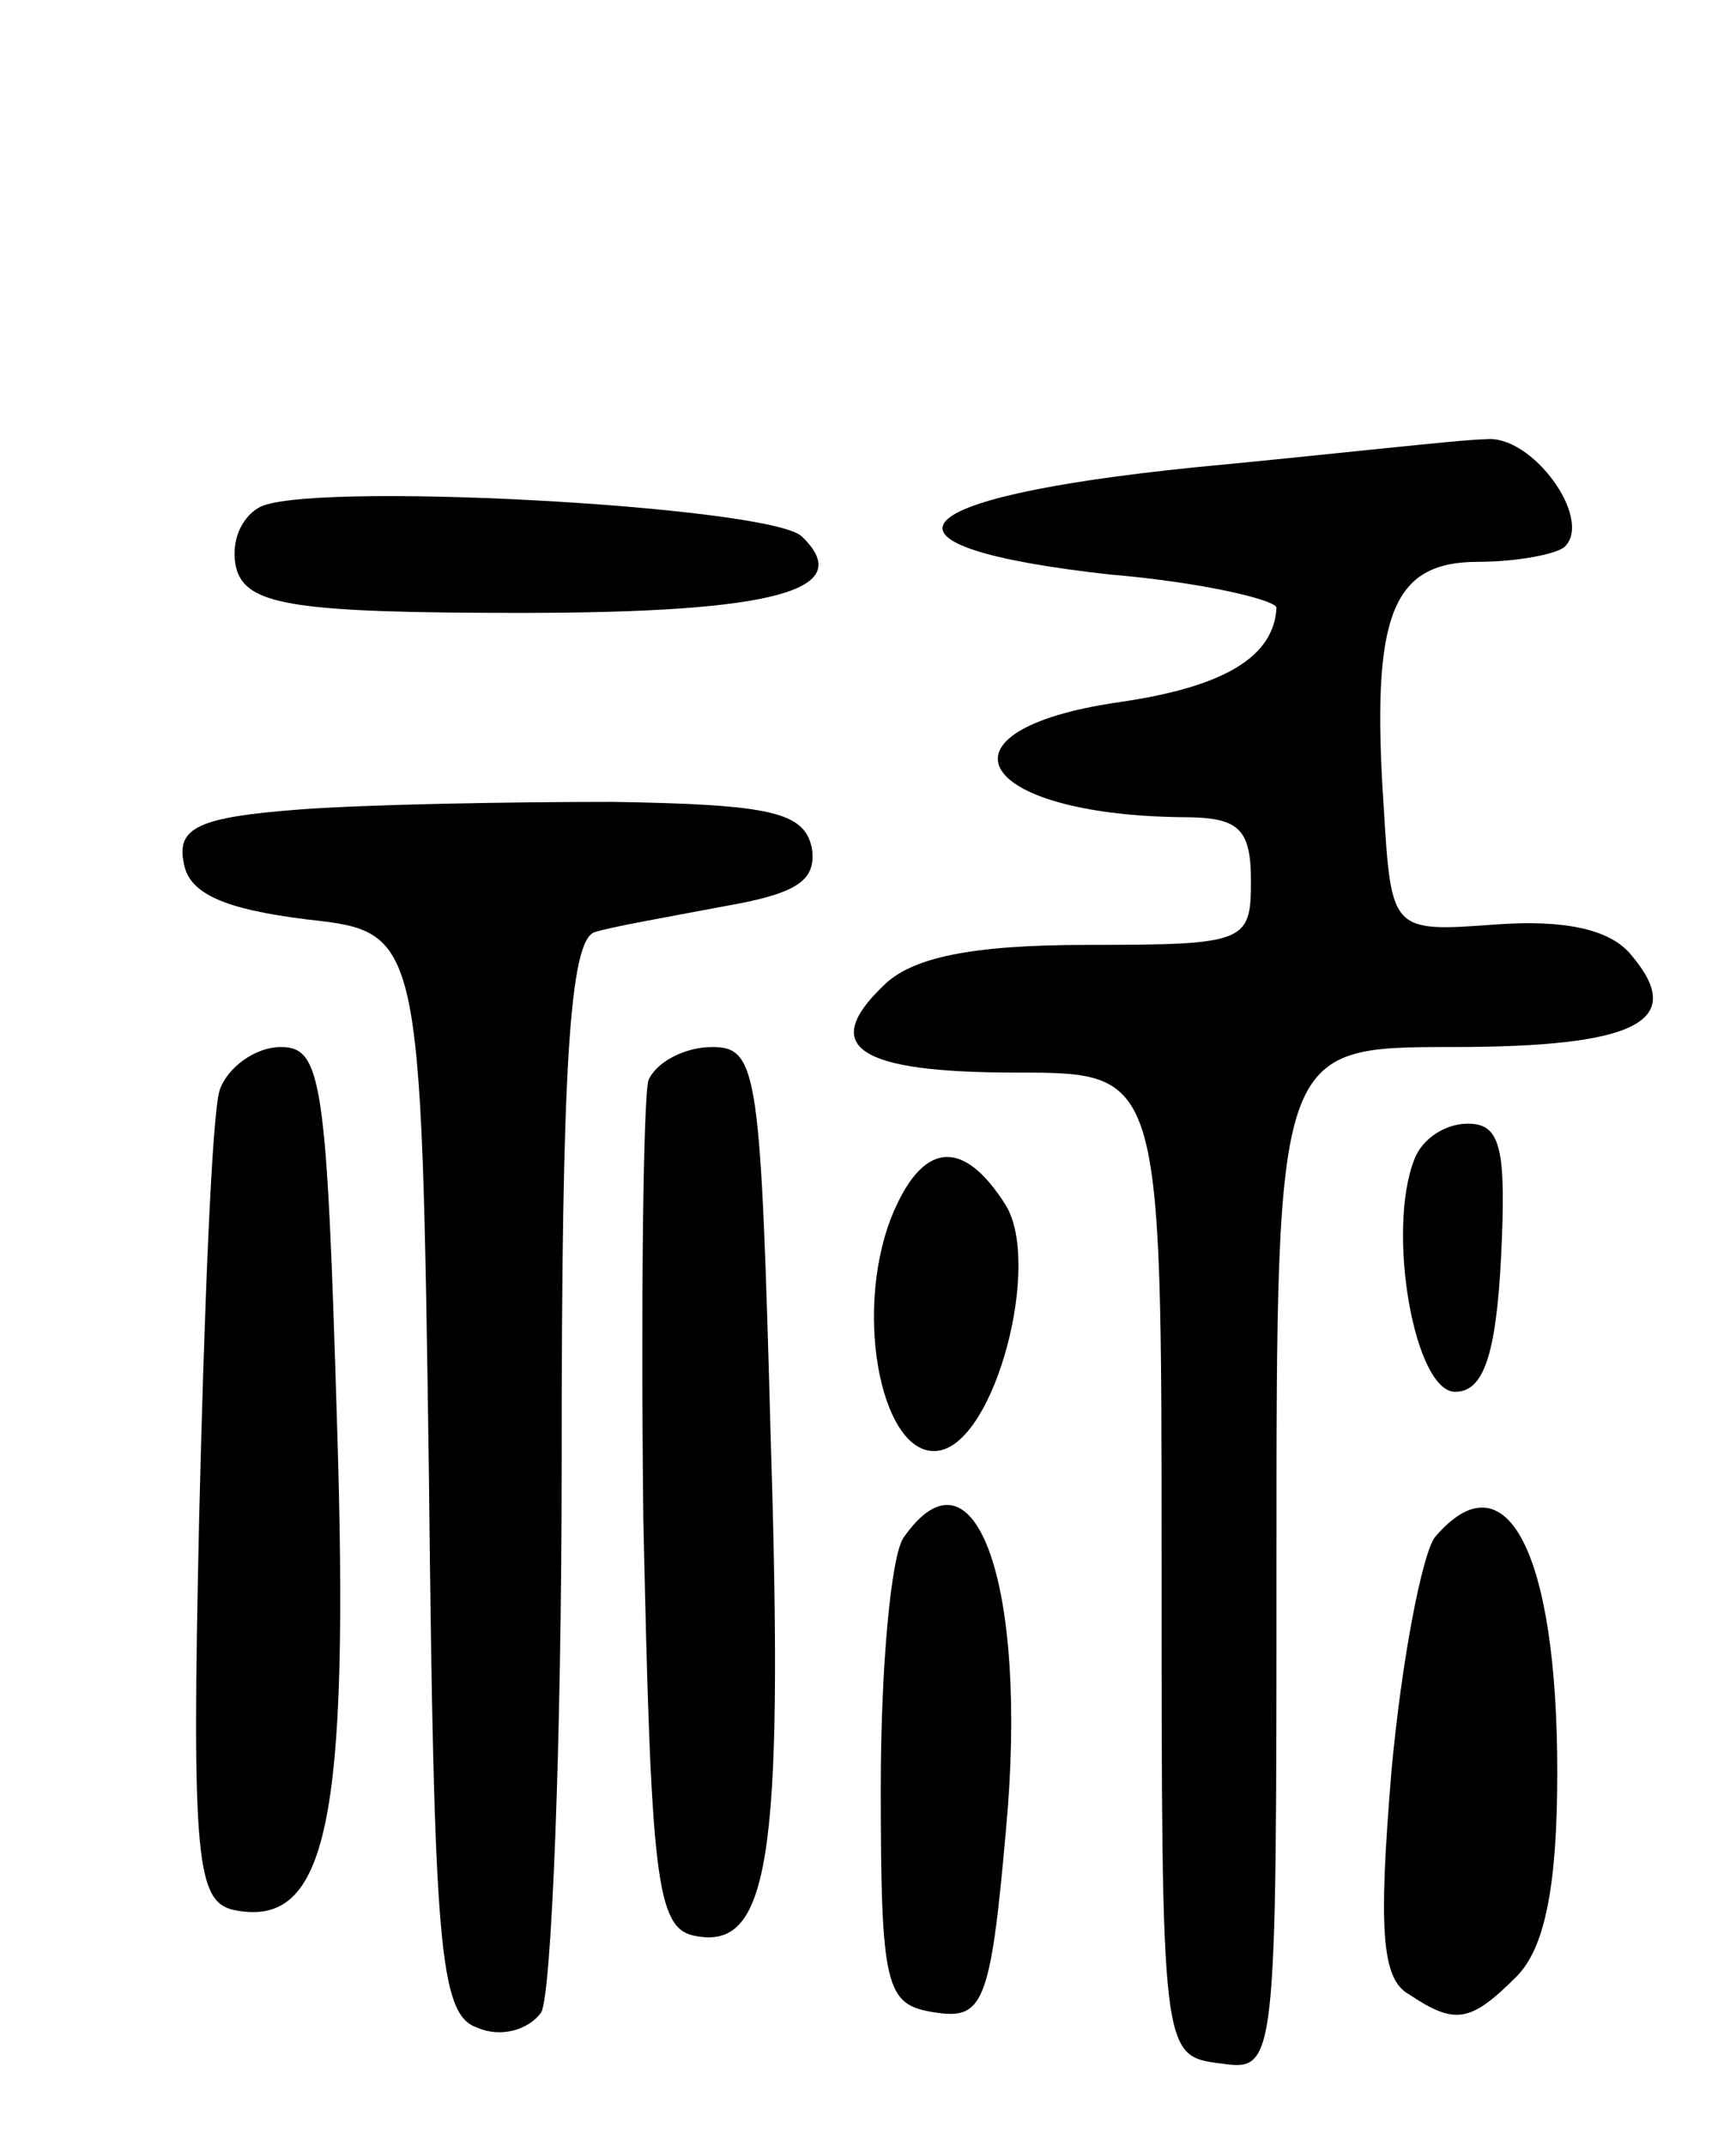 <svg version="1.0" xmlns="http://www.w3.org/2000/svg"
 width="68pt" height="84pt" viewBox="0 0 68 84"
 preserveAspectRatio="xMidYMid meet">
<g transform="translate(0,84) scale(0.1,-0.1)"
fill="#000000" stroke="none">
<path d="M468 657 c-118 -12 -132 -31 -33 -42 36 -3 65 -10 65 -13 -1 -19 -20
-31 -62 -37 -75 -11 -56 -44 25 -45 22 0 27 -4 27 -25 0 -24 -2 -25 -64 -25
-46 0 -69 -5 -80 -16 -25 -24 -10 -34 52 -34 57 0 57 0 57 -192 0 -193 0 -193
23 -196 22 -3 22 -3 22 197 0 201 0 201 69 201 72 0 92 10 70 36 -8 10 -26 14
-53 12 -41 -3 -41 -3 -44 46 -5 75 3 96 37 96 15 0 31 3 34 6 11 11 -13 44
-31 42 -9 0 -61 -6 -114 -11z"/>
<path d="M101 641 c-8 -5 -11 -16 -8 -25 5 -13 24 -16 111 -16 100 0 132 9
110 30 -13 12 -197 22 -213 11z"/>
<path d="M117 523 c-39 -3 -48 -7 -45 -21 2 -12 16 -18 48 -22 45 -5 45 -5 48
-217 2 -185 4 -212 19 -217 9 -4 20 -1 25 6 4 7 8 104 8 216 0 153 3 204 13
207 6 2 29 6 50 10 29 5 37 10 35 23 -3 14 -16 17 -78 18 -41 0 -97 -1 -123
-3z"/>
<path d="M86 413 c-3 -10 -6 -85 -8 -168 -3 -134 -1 -150 14 -153 36 -7 45 34
40 191 -4 134 -6 147 -22 147 -10 0 -21 -8 -24 -17z"/>
<path d="M254 417 c-2 -7 -3 -85 -2 -172 3 -140 5 -160 20 -163 29 -6 35 29
30 191 -4 147 -5 157 -23 157 -11 0 -22 -6 -25 -13z"/>
<path d="M554 386 c-11 -28 0 -91 16 -91 11 0 16 14 18 53 2 42 0 52 -13 52
-9 0 -18 -6 -21 -14z"/>
<path d="M349 363 c-15 -39 -3 -95 19 -91 22 4 40 73 26 96 -17 27 -33 25 -45
-5z"/>
<path d="M354 238 c-5 -7 -9 -51 -9 -98 0 -79 2 -85 21 -88 19 -3 22 3 28 71
9 96 -12 155 -40 115z"/>
<path d="M562 238 c-5 -7 -13 -48 -17 -92 -5 -61 -4 -81 7 -87 18 -12 24 -11
42 7 11 11 16 35 16 80 0 86 -20 125 -48 92z"/>
</g>
</svg>
